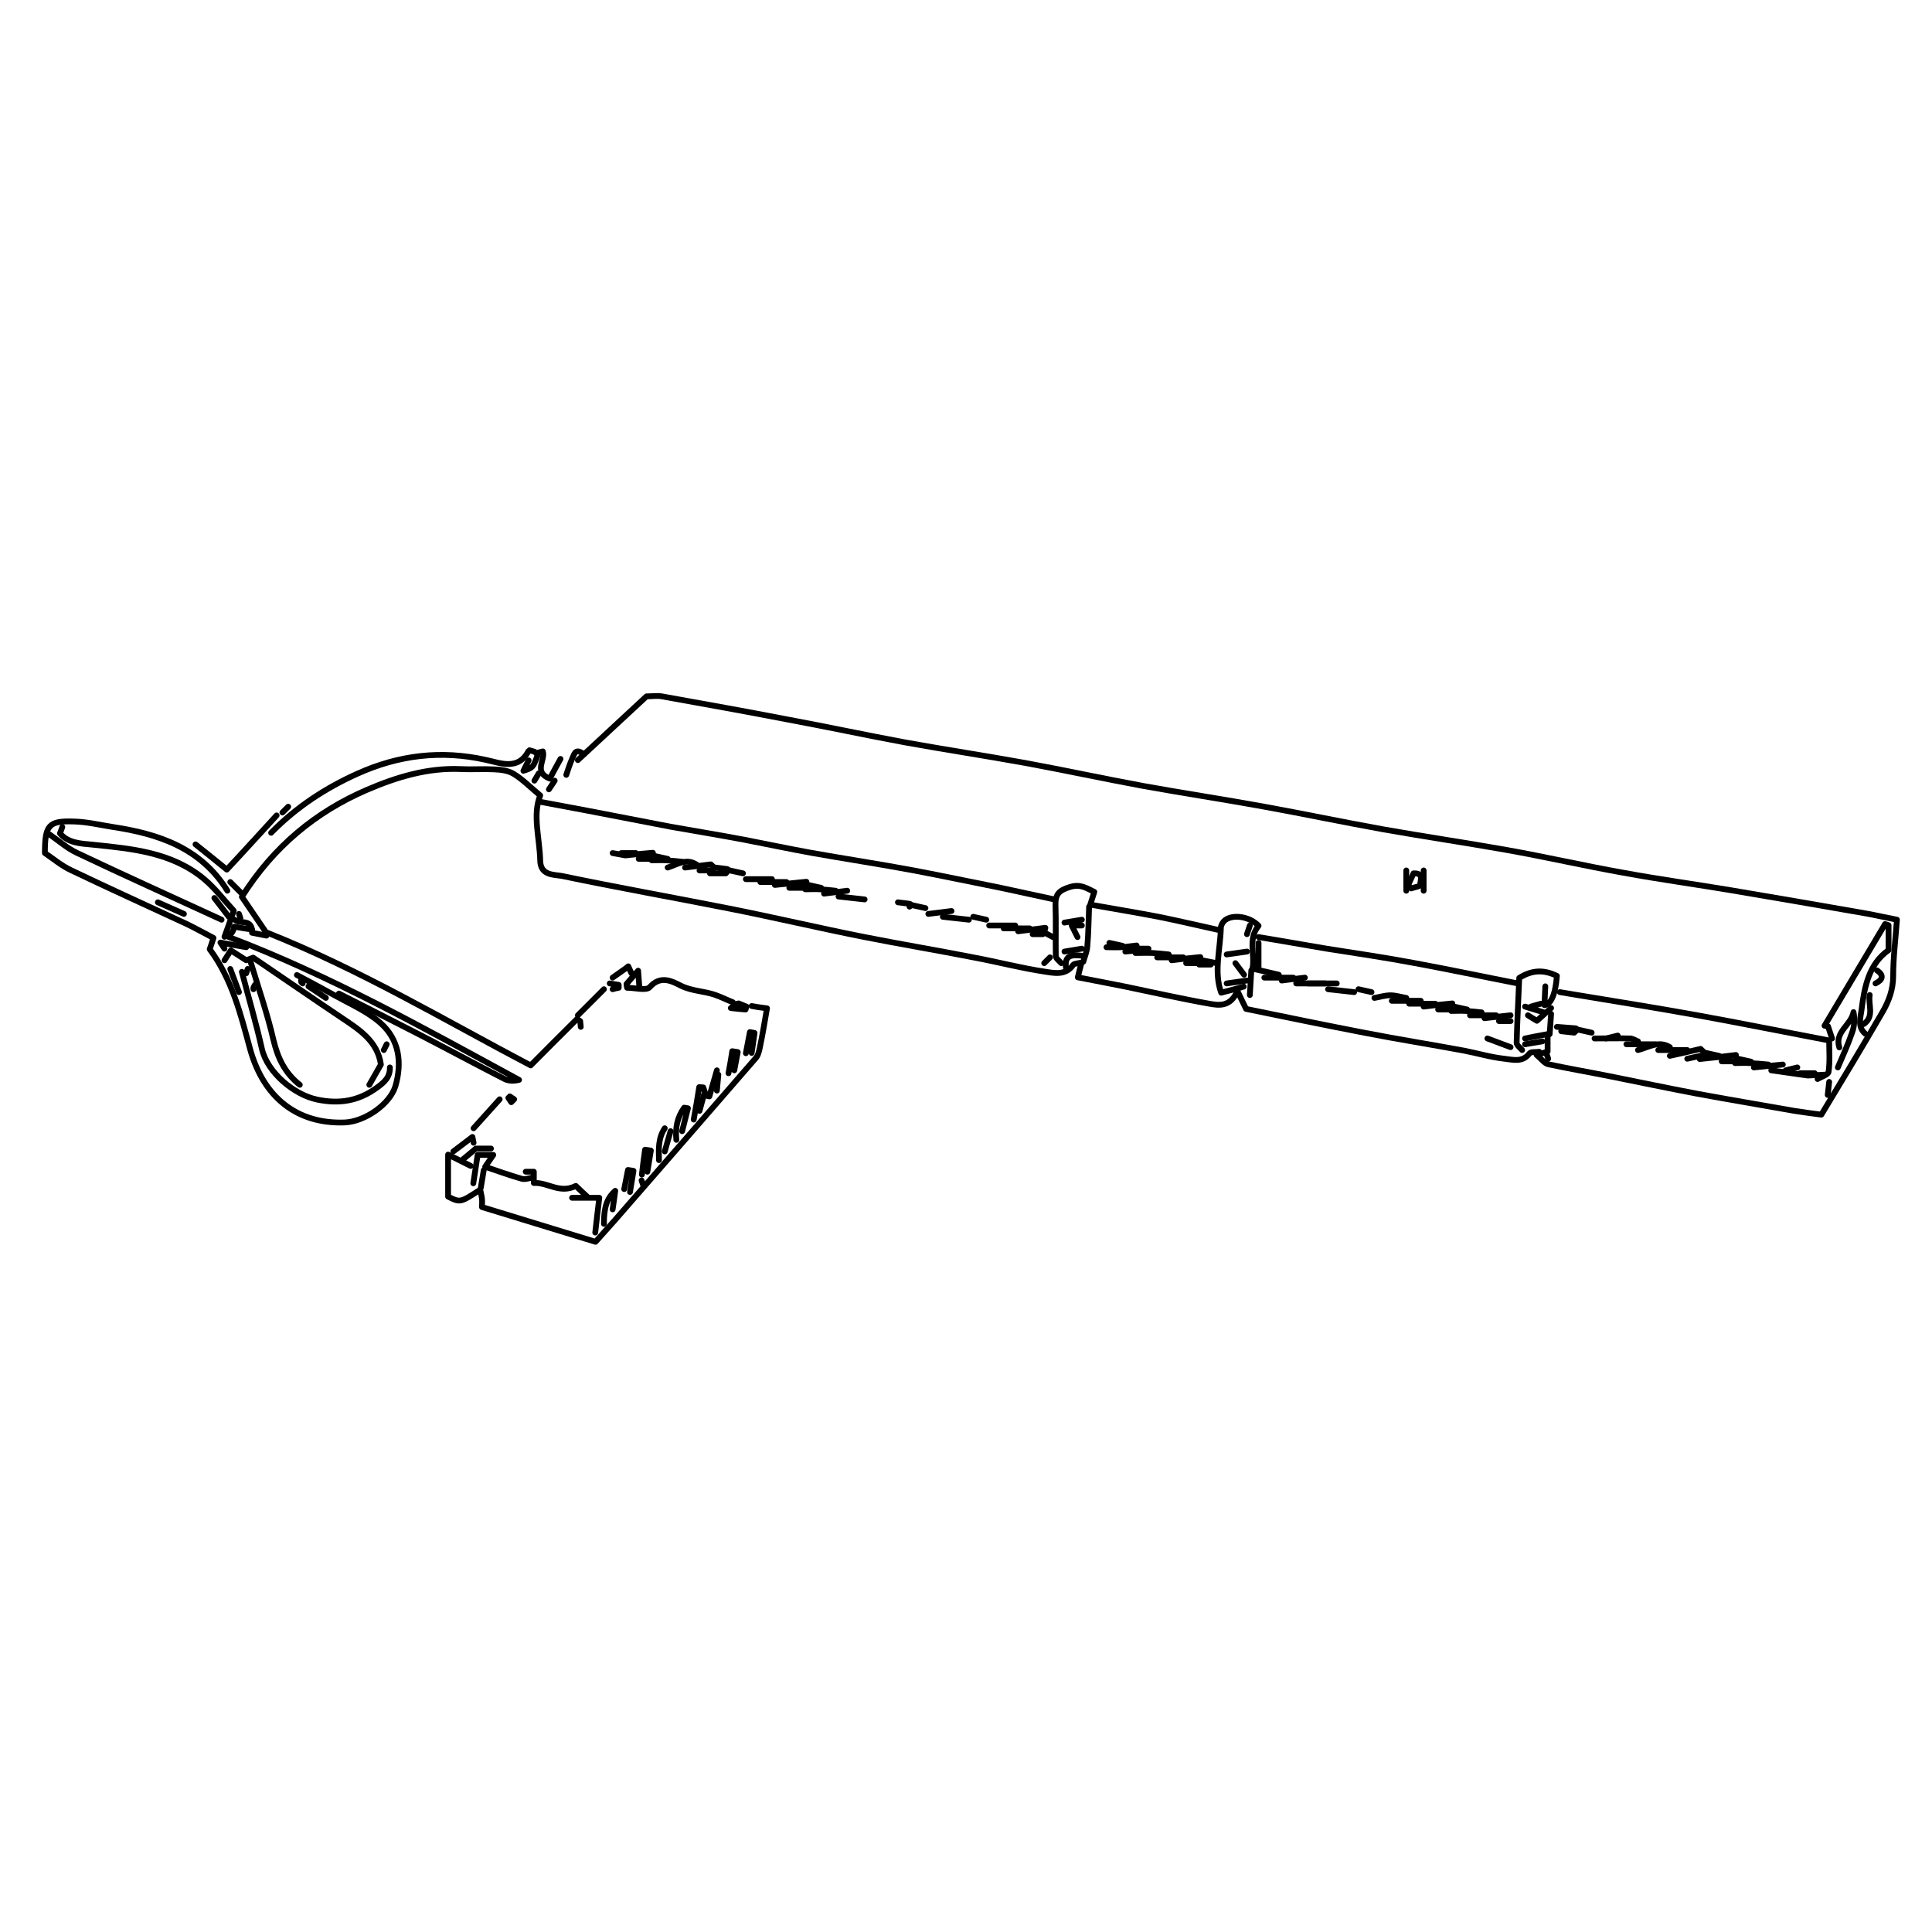 <?xml version="1.0" encoding="utf-8"?>
<!-- Generator: Adobe Illustrator 22.1.0, SVG Export Plug-In . SVG Version: 6.00 Build 0)  -->
<svg version="1.1" id="Layer_1" xmlns="http://www.w3.org/2000/svg" xmlns:xlink="http://www.w3.org/1999/xlink" x="0px" y="0px"
	 viewBox="0 0 667 666" style="enable-background:new 0 0 667 666;" xml:space="preserve">
<style type="text/css">
	.st0{fill:none;stroke:#000000;stroke-width:2;stroke-linecap:round;stroke-linejoin:round;stroke-miterlimit:10;}
</style>
<g>
	<path class="st0" d="M526.5,358.5c2.5-0.5,4.9-1,7.8-1.5c0,2.4,0,4.2,0,6c-1.1,0.4-1.9,0.6-3.8,1.2c1.7,1.4,2.7,2.9,4,3.2
		c7,1.5,14,2.7,21,4.1c10,2,20,4.1,30,6c11.3,2.1,22.7,4,34,6c3.1,0.5,6.3,0.9,9.3,1.3c7.2-12,14.3-23.6,21.1-35.4
		c2.2-3.8,3.7-7.8,3.7-12.5c0-6.3,0.8-12.6,1.3-19.4c-3.7-0.7-7.1-1.5-10.4-2.1c-15.5-2.7-31-5.4-46.5-8c-12.5-2.1-25-3.8-37.5-6.1
		c-13.5-2.4-27-5.5-40.5-7.9c-14.1-2.5-28.4-4.6-42.5-7.1c-13.9-2.5-27.7-5.4-41.5-7.9c-13.8-2.5-27.7-4.6-41.5-7.1
		c-13.5-2.5-27-5.4-40.5-7.9c-13.8-2.5-27.7-4.6-41.5-7.1c-13.5-2.5-27-5.4-40.5-7.9c-14.5-2.8-29-5.4-43.5-8c-1.6-0.3-3.3,0-5.3,0
		c-7.8,7.2-15.7,14.6-23.7,22"/>
	<path class="st0" d="M200.5,354.5c-0.1-0.7-0.1-1.4-0.2-2c-0.4-0.2-0.7-0.5-1.1-0.7c-5.3,5.2-10.5,10.5-16,16
		c-29.7-15.6-58.7-33-91.4-46c-2.4-3.5-5.5-8.1-8.3-12.2c11-17.4,25.5-29.3,43.1-36.9c10.2-4.4,21-7.7,32.4-7.2
		c3.8,0.2,7.7-0.1,11.5,0.1c2.4,0.1,5,0.4,6.9,1.6c3.1,1.9,5.7,4.6,9.1,7.4c-2.7,6.8-0.2,14.6,0,22.5c0.1,5.2,4.7,4.8,7.5,5.3
		c19.1,4,38.3,7.4,57.5,11.2c15.7,3.1,31.3,6.8,47,9.9c12.6,2.5,25.3,4.6,38,7.1c8,1.5,16,3.6,24,4.8c3.3,0.5,7.4,1.5,10-2.3
		c0.4-0.5,1.6-0.5,2.9-0.8c-0.4,1.6-0.8,2.9-1.3,5.1c5.6,1.1,11,2.1,16.4,3.2c9.7,2,19.3,4.2,29,5.9c3.3,0.6,7.3,1.2,9.7-4.4
		c1.3,2.7,2,4.2,3,6.2c13.2,2.7,27.2,5.6,41.2,8.3c11.3,2.2,22.7,4,34,6.1c4.7,0.9,9.3,2.3,14,2.8c2.8,0.3,6.2,1.4,8.6-1.8
		c0.5-0.7,2.2-0.4,3.4-0.6"/>
	<path class="st0" d="M78.5,307.5c-9.1-14.7-23.6-19.6-39.5-22c-4.5-0.7-9-1.8-13.5-1.9c-8.7-0.3-10,1.2-10,10.9
		c2.7,1.8,5.6,4.3,9,5.9c13.2,6.3,26.6,12.4,40,18.6c3.1,1.5,6.1,3.2,9.2,4.8c-0.5,1.5-0.9,2.8-1.3,3.9
		c7.7,10.3,10.7,22.5,13.9,34.3c4.6,16.8,16.2,26.1,32.7,25.5c7-0.3,15.6-6.3,17.5-12.5c2.4-8.2,1.3-16.1-5.1-21.8
		c-4.5-4-10.5-6.6-15.9-9.6c-4.3-2.4-8.7-4.7-13-7"/>
	<path class="st0" d="M364,310.5c-6.2-1.3-12.3-2.7-18.5-4c-10-2-20-4.1-30-6c-11.8-2.2-23.7-4-35.5-6.1c-7.7-1.4-15.3-3-23-4.5
		c-8.5-1.6-17-3-25.5-4.5c-9.5-1.8-19-3.7-28.5-5.5c-5.3-1-10.7-2-16-3"/>
	<path class="st0" d="M162.5,402.5c-2.4-1.2-4.8-2.4-7.8-3.9c0,5.4,0,9.9,0,14.5c4.2,2.1,4.2,2.1,11.1-2.4c0.2,1.2,0.5,2.2,0.6,3.2
		c0.1,0.8,0,1.7,0,2.8c13.1,4,25.8,7.9,39.2,12c2.8-3.2,5.9-6.5,8.8-9.9c15.5-17.8,31-35.6,46.5-53.5c0.9-1,1.2-2.6,1.5-4
		c0.9-4.3,1.6-8.6,2.4-13.2c-2.3-0.3-3.8-0.5-5.3-0.8"/>
	<path class="st0" d="M627.5,372.5c1.3-0.8,3.7-1.5,3.8-2.5c0.5-3.6,0.2-7.3,0.2-10.8c-15.8-3-30.6-6-45.5-8.7
		c-13.8-2.5-27.7-4.7-41.5-7c-2-0.3-4-0.7-6-1"/>
	<path class="st0" d="M184.5,259.5c-0.7-0.2-1.9-0.6-1.9-0.5c-3.6,7.3-10.1,4.3-15,3.3c-15.4-3.4-29.9-1.6-44,4.7
		c-11.2,5-21.4,11.7-30,20.5"/>
	<path class="st0" d="M524,339.5c-11.8-2.3-23.6-4.8-35.5-7c-10.1-1.9-20.3-3.4-30.5-5c-5.8-1-11.7-2-17.5-3c-2-0.3-4-0.7-6-1"/>
	<path class="st0" d="M83.5,335.5c2.3,8.8,4.9,17.6,6.9,26.5c1.9,8.4,11.3,16,19.1,17.6c7.7,1.6,14.3,0.5,20.6-4.1
		c2.5-1.8,4.6-3.6,4.5-7"/>
	<path class="st0" d="M21.5,285.5c-0.2,0.7-0.5,1.4-0.8,2.2c2.8,3.3,6.9,3.5,11.3,3.9c13.5,1.4,27.4,2.6,38.5,11.9
		c3.8,3.2,6.8,7.2,10.2,10.9c-1.1,3.1-2.1,6.1-3.2,9"/>
	<path class="st0" d="M420.5,321c-6.8-1.5-13.6-3.1-20.5-4.5c-7.8-1.5-15.7-2.8-23.6-4.2c0.5-1.6,0.9-2.9,1.4-4.4
		c-2.8-1.3-4.7-2.8-8.4-1.7c-3.9,1.2-5.1,2.6-5,6.3c0.2,5.8,0,11.7,0.1,17.5c0,0.9,1.2,1.7,1.9,2.5"/>
	<path class="st0" d="M76.5,317.5c-16.7-7.7-33.4-15.2-50-23.1c-3.4-1.6-6.4-4.3-9.5-6.4"/>
	<path class="st0" d="M127.5,374.5c1.3-2.3,2.7-4.7,4-7c-1.2-8.1-7.4-12-13.5-16.1c-10-6.7-20-13.6-30.6-20.8
		c-0.2,0.1-1.3,0.5-2.4,0.9c-1.7-1.1-3.3-2.1-5.3-3.4c-0.8,1.2-1.5,2.3-2.2,3.4"/>
	<path class="st0" d="M632.5,358.5c-0.5-1.4-0.9-2.8-1.4-4.2c-0.4-0.1-0.8-0.1-1.2-0.2c7-11.7,13.9-23.4,20.9-35.1
		c0.4,0.1,0.8,0.3,1.2,0.4c0,2.8,0,5.7,0,8.6c-6.8,4.8-8.3,12.6-9.3,20.4c-0.3,2.7-1.6,6.1,1.3,8.5"/>
	<path class="st0" d="M86.5,332c2.7,9,5.8,17.9,7.9,27c1.5,6.3,4,11.5,9.1,15.5"/>
	<path class="st0" d="M184,406.5c-1.3,0.2-2.8,0.8-4,0.4c-4.2-1.2-8.3-2.7-12.5-4.1c0.7-1.1,1.6-2.3,2.8-4.1c-2.4,0-3.9,0-5.4,0
		c-0.5,3.4-1,6.6-1.5,9.8"/>
	<path class="st0" d="M634.5,368.5c1.7-4,3.5-7.9,4.9-12c0.8-2.2,1-4.6,0.5-7.1c-0.8,4.5-6.6,6.8-4.9,12.2"/>
	<path class="st0" d="M253,346c-2-0.8-4-1.8-6-2.5c-3.9-1.4-8.2-1.3-12.1-3.3c-3-1.5-6.9-3.6-10.6,0.6c-1.2,1.3-5.1,0.2-7.8,0.2
		c-0.1-0.4-0.2-0.8-0.2-1.3c1-1.2,2-2.3,4-4.6c0.2,2.6,0.3,4,0.4,5.3"/>
	<path class="st0" d="M441.5,336.5c-2.8-0.7-5.7-1.3-9.1-2.1c1-4.9-1.7-10.2,2.1-14.8c-2.9-3.1-8.6-4.1-11.5-2
		c-0.7,0.5-1.4,1.6-1.5,2.5c-0.2,7.7-2.5,15.4,0.1,22.6c2.8-0.7,5.3-1.4,7.8-2.1"/>
	<path class="st0" d="M95.5,281.5c-5.7,6.2-11.3,12.4-17.2,18.7c-3.2-2.6-7-5.7-10.8-8.7"/>
	<path class="st0" d="M533.5,340.5c-0.1,2.2-0.2,4.3-0.3,6.5c2.2-0.2,3.8-3.6,4.3-10.1c-4.3-2.1-8.4-2.2-13,0.7
		c-0.3,7.4-0.7,14.9-0.9,22.4c0,0.8,1.2,1.7,1.9,2.5"/>
	<path class="st0" d="M181.5,404.5c0.8,0,1.7,0,2.8,0c0,1.2,0,2.3,0,3.9c4.8-0.3,8.9,3.8,14.5,1c1,1,2.4,2.3,3.8,3.6"/>
	<path class="st0" d="M376,313c-0.2,4.5-0.2,9-0.6,13.5c-0.1,1.9-0.9,3.7-1.4,5.5"/>
	<path class="st0" d="M259.5,363.5c0.3-2.3,0.7-4.6,1-6.9c-0.5-0.1-1.1-0.2-1.6-0.3c-0.5,2.4-0.9,4.8-1.4,7.3"/>
	<path class="st0" d="M235.5,390.5c0.7-2.6,1.3-5.3,2-7.9c-0.4-0.1-0.8-0.1-1.3-0.2c-2.4,3.3-3.1,7-2.7,11.1"/>
	<path class="st0" d="M197.5,413.5c2.8,0,5.7,0,9.4,0c-0.5,4.4-1,8.2-1.4,12"/>
	<path class="st0" d="M243.5,377.5c-0.2-0.7-0.5-1.4-0.7-2.1c-0.5,0-0.9-0.1-1.4-0.1c-0.6,3.7-1.2,7.5-1.9,11.2"/>
	<path class="st0" d="M193.5,262c-1.3,2.3-2.5,4.6-3.7,6.8c-5.8-2.3-1.4-6.5-2.4-9.4c-1,0.3-1.7,0.4-2.3,0.6"/>
	<path class="st0" d="M211.5,417.5c0.3-2,0.6-4,0.9-6.4c-2.9,2.6-3.9,5.6-3.9,11.4"/>
	<path class="st0" d="M403.5,329.5c-1.8-0.2-3.7-0.4-5.5-0.5c-2-0.1-4,0-6,0"/>
	<path class="st0" d="M229.5,389.5c-2.3,3.4-2.1,7.2-2,11"/>
	<path class="st0" d="M163.5,394.5c-0.2-1-0.4-2-0.4-2c-2,1.5-4.3,3.3-6.6,5"/>
	<path class="st0" d="M85,327c-2.7-0.5-5.3-0.9-8.9-1.6c0.7,1,1,1.5,1.4,2.1"/>
	<path class="st0" d="M565.5,359.5c-0.8-0.3-1.7-0.9-2.5-1c-4.2-0.1-8.3,0-12.5,0"/>
	<path class="st0" d="M208.5,341.5c-3,3-6,6-9,9"/>
	<path class="st0" d="M169.5,396.5c-1.7,0-3.3,0-5.2,0c-1.5,1.3-3.1,2.6-4.8,4"/>
	<path class="st0" d="M201,260c-2.5-1.7-2.8,0.6-3.5,2c-0.8,1.8-1.4,3.7-2,5.5"/>
	<path class="st0" d="M172.5,379.5c-3,3.3-6,6.7-9,10"/>
	<path class="st0" d="M645.5,343.5c-0.6,3.3,1.7,7.3-2,10"/>
	<path class="st0" d="M247.5,369.5c-0.9,3-1.7,6-2.6,9c-0.6-0.1-1.2-0.3-1.9-0.5c-0.5,1.8-1,3.7-1.5,5.5"/>
	<path class="st0" d="M185.5,261c-1.5,4-1.5,4-4.8,5.1c0.7-1.3,1.2-2.5,1.8-3.6"/>
	<path class="st0" d="M54.5,311.5c3,1.3,6,2.7,9,4"/>
	<path class="st0" d="M434.5,325.5c0,2.8,0,5.7,0,8.5"/>
	<path class="st0" d="M223.5,404.5c0.4-2.4,0.8-4.9,1.2-7.3c-0.7-0.1-1.3-0.2-2-0.3c-0.4,2.9-0.8,5.7-1.1,8.6"/>
	<path class="st0" d="M521.5,361.5c-2.7-1-5.3-2-8-3"/>
	<path class="st0" d="M79.5,334.5c1,2.7,2,5.3,3,8"/>
	<path class="st0" d="M253.5,369.5c0.4-2.1,0.8-4.2,1.2-6.3c-0.6-0.1-1.3-0.2-1.9-0.3c-0.4,2.5-0.8,5.1-1.3,7.6"/>
	<path class="st0" d="M430.5,338.5c-2.3,0.3-4.7,0.7-7,1"/>
	<path class="st0" d="M485.5,300.5c0,2.3,0,4.7,0,7"/>
	<path class="st0" d="M491.5,300.5c0,2.3,0,4.7,0,7"/>
	<path class="st0" d="M430.5,328.5c-2.3,0.3-4.7,0.7-7,1"/>
	<path class="st0" d="M374,330c-4.9-0.7-6.4,0.3-6,4"/>
	<path class="st0" d="M535.5,348c-1.7,1.5-3.3,3-4.9,4.4c-1.1-0.6-2.1-1.3-3.1-1.9"/>
	<path class="st0" d="M231.5,390.5c-0.7,2.3-1.3,4.7-2,7"/>
	<path class="st0" d="M535.5,350c-0.2,2.3-0.3,4.7-0.5,7"/>
	<path class="st0" d="M215.5,410.5c0.4-2.2,0.9-4.4,1.3-6.6c0.6,0.1,1.2,0.2,1.9,0.3c-0.4,2.4-0.8,4.9-1.2,7.3"/>
	<path class="st0" d="M373.5,319.5c-1,0-2,0-3.5,0c0.9,1.7,1.4,2.9,2,4"/>
	<path class="st0" d="M267.5,305.5c3.6-0.4,7.3-0.7,10.9-1.1c0,0.7,0.1,1.4,0.1,2.1c-2,0-4,0-6,0"/>
	<path class="st0" d="M218,336c-0.4-0.8-0.7-1.6-1.1-2.4c-0.3,0.3-0.7,0.5-1,0.8c-1.5,1-2.9,2.1-4.4,3.1"/>
	<path class="st0" d="M74,310c1.7,2.2,3.3,4.3,5,6.5"/>
	<path class="st0" d="M457.5,339.5c-2,0-4,0-6,0"/>
	<path class="st0" d="M106.5,340.5c2,1.3,4,2.7,6,4"/>
	<path class="st0" d="M211.5,341.5c0.7-0.2,1.4-0.4,2.1-0.5c0-0.3,0-0.7,0-1c-1-0.2-2.1-0.3-3.1-0.5"/>
	<path class="st0" d="M373.5,317.5c-2,0.3-4,0.7-6,1"/>
	<path class="st0" d="M532.5,359.5c-2,0.3-4,0.7-6,1"/>
	<path class="st0" d="M167,404c-0.3,2-0.7,4-1,6"/>
	<path class="st0" d="M81,317.5c1.8,1.6,5.5-0.3,6,3.5"/>
	<path class="st0" d="M491.5,347.5c3.3-0.4,6.6-0.8,9.9-1.1c0,0.7,0.1,1.4,0.1,2.1c-1.7,0-3.3,0-5,0"/>
	<path class="st0" d="M175.5,379c0.3,0.5,0.7,1,1,1.5c0.3-0.3,0.7-0.7,1-1c-0.5-0.3-1-0.7-1.5-1"/>
	<path class="st0" d="M211.5,294.5c1.8,0.3,3.7,0.7,4.4,0.8c3.8-0.4,6.7-0.7,9.5-0.9c0,0.7,0.1,1.4,0.1,2.1c-1.7,0-3.3,0-5,0"/>
	<path class="st0" d="M474.5,344.5c1.8-0.3,3.7-0.9,5.5-0.9c1.8,0,3.7,0.6,5.5,0.9"/>
	<path class="st0" d="M79.5,304.5c1.3,1.3,2.7,2.7,4,4"/>
	<path class="st0" d="M576.5,364.5c3.8-0.8,7.5-1.7,10.6-2.4c1,1,1.4,1.3,1.3,1.3c-0.3,0.4-0.6,0.8-1.6,2.2c5-0.5,8.7-0.9,12.5-1.4
		c0,0.7,0.1,1.4,0.1,2.2c-1.7,0-3.3,0-5,0"/>
	<path class="st0" d="M236.5,299.5c3.1-0.4,6.3-0.8,8.9-1.1c0.8,0.8,1.1,1,1.1,1.1c-0.3,0.4-0.6,0.8-1.4,2c2.5,0,4,0,5.5,0"/>
	<path class="st0" d="M599,367c1.7,0,3.3-0.1,5,0c2.2,0.1,4.3,0.3,6.5,0.5"/>
	<path class="st0" d="M404.5,331.5c3.3-0.4,6.6-0.8,9.9-1.1c0,0.7,0.1,1.4,0.1,2.1c-1.7,0-3.3,0-5,0"/>
	<path class="st0" d="M351.5,321.5c3.1-0.4,6.3-0.8,9.4-1.2c-0.1,0.5-0.3,1-0.4,1.6c1,0.5,2,1.1,3,1.6"/>
	<path class="st0" d="M572.5,362.5c3.3,0,6.7,0,10,0"/>
	<path class="st0" d="M561.5,360.5c3.3,0,6.7,0,10,0"/>
	<path class="st0" d="M576.5,361.5c-3.9-2.4-7.4,0.1-11,1"/>
	<path class="st0" d="M248,371c-0.2,1.8-0.3,3.7-0.5,5.5"/>
	<path class="st0" d="M647.5,339.5c2.4-1.2,3.1-2.7,0.5-4.5"/>
	<path class="st0" d="M219.5,294.5c-1.7,0-3.3,0-5,0"/>
	<path class="st0" d="M447.5,339.5c4.7,0,9.3,0,14,0"/>
	<path class="st0" d="M225,297c1.7,0,3.3-0.1,5,0c1.8,0.1,3.7,0.3,5.5,0.5"/>
	<path class="st0" d="M626.5,370.5c-1.7,0-3.3,0-5,0"/>
	<path class="st0" d="M278,307c1.7,0,3.3-0.1,5,0c1.8,0.1,3.7,0.3,5.5,0.5"/>
	<path class="st0" d="M87,322c1.7,0.3,3.3,0.7,5,1"/>
	<path class="st0" d="M382,327c1.7,0,3.3,0.1,5,0c1.8-0.1,3.6-0.4,5.4-0.6c0.1,0.6,0.1,1.1,0.2,1.7c-1.4,0.1-2.7,0.3-4.1,0.4"/>
	<path class="st0" d="M415,331.5c1.7,0.3,3.3,0.7,5,1"/>
	<path class="st0" d="M501,349c1.7,0,3.3-0.1,5,0c1.8,0.1,3.7,0.3,5.5,0.5"/>
	<path class="st0" d="M325.5,316.5c3,0.3,6,0.7,9,1"/>
	<path class="st0" d="M341.5,319.5c3,0,6,0,9,0"/>
	<path class="st0" d="M346.5,320.5c3,0,6,0,9,0"/>
	<path class="st0" d="M383,325.5c1.5,0.3,3,0.7,4.5,1"/>
	<path class="st0" d="M436.5,337.5c3.3,0,6.7,0,10,0"/>
	<path class="st0" d="M432,335c-0.2,2.8-0.3,5.7-0.5,8.5"/>
	<path class="st0" d="M631.5,373.5c-0.2,1.5-0.3,3-0.5,4.5"/>
	<path class="st0" d="M469,341.5c1.5,0.3,3,0.7,4.5,1"/>
	<path class="st0" d="M458.5,341.5c3,0.3,6,0.7,9,1"/>
	<path class="st0" d="M226,295.5c1.5,0.3,3,0.7,4.5,1"/>
	<path class="st0" d="M480.5,345.5c3.3,0,6.7,0,10,0"/>
	<path class="st0" d="M230.5,299.5c3.3-1,6.4-3.4,10-1"/>
	<path class="st0" d="M247,299.5c1.3,0.2,2.7,0.3,4,0.5c0.2,0,0.3,0.3,0.5,0.5c-0.2,0.2-0.3,0.3-0.5,0.5"/>
	<path class="st0" d="M486.5,346.5c3,0,6,0,9,0"/>
	<path class="st0" d="M252,300.5c1.5,0.3,3,0.7,4.5,1"/>
	<path class="st0" d="M502,347.5c1.5,0.3,3,0.7,4.5,1"/>
	<path class="st0" d="M257.5,303.5c3,0,6,0,9,0"/>
	<path class="st0" d="M507.5,350.5c3,0,6,0,9,0"/>
	<path class="st0" d="M262.5,304.5c3,0,6,0,9,0"/>
	<path class="st0" d="M512.5,351.5c3-0.3,6-0.7,9-1"/>
	<path class="st0" d="M545,355.5c1.5,0.3,3,0.7,4.5,1"/>
	<path class="st0" d="M279,305.5c1.5,0.3,3,0.7,4.5,1"/>
	<path class="st0" d="M539,356c1.5,0.2,3,0.3,4.5,0.5"/>
	<path class="st0" d="M589,363.5c1.5,0.3,3,0.7,4.5,1"/>
	<path class="st0" d="M587,364.5c-1.5,0.3-3,0.7-4.5,1"/>
	<path class="st0" d="M600,365.5c1.5,0.3,3,0.7,4.5,1"/>
	<path class="st0" d="M289.5,309.5c3,0.3,6,0.7,9,1"/>
	<path class="st0" d="M605.5,368.5c3.3-0.3,6.7-0.7,10-1"/>
	<path class="st0" d="M310,311.5c1.3,0.2,2.7,0.3,4,0.5c0.2,0,0.5,0.3,0.5,0.5c0,0.2-0.3,0.3-0.5,0.5"/>
	<path class="st0" d="M630,371c-2,0.1-4,0.2-5.9,0.3c-4.2-0.6-8.4-1.2-12.6-1.8"/>
	<path class="st0" d="M315,312.5c1.5,0.3,3,0.7,4.5,1"/>
	<path class="st0" d="M399.5,330.5c3,0,6,0,9,0"/>
	<path class="st0" d="M336,316.5c1.5,0.3,3,0.7,4.5,1"/>
	<path class="st0" d="M558.5,357.5c-1.3,0.3-2.7,0.7-4,1"/>
	<path class="st0" d="M526.5,347.5c2.2,0.7,4.3,1.3,6.5,2"/>
	<path class="st0" d="M414,333c1.3,0,2.7,0,4,0"/>
	<path class="st0" d="M620.5,368.5c-1.3,0.3-2.7,0.7-4,1"/>
	<path class="st0" d="M191.5,269.5c-0.7,1-1.3,2-2,3"/>
	<path class="st0" d="M521.5,352.5c-1.3,0-2.7,0-4,0"/>
	<path class="st0" d="M373.5,327.5c-2,0.3-4,0.7-6,1"/>
	<path class="st0" d="M360,322.5c-1.2,0-2.3,0-3.5,0"/>
	<path class="st0" d="M245,300.5c-1.2,0-2.3,0-3.5,0"/>
	<path class="st0" d="M328.5,314.5c-2.7,0.3-5.3,0.7-8,1"/>
	<path class="st0" d="M532,346.5c-1.2,0.3-2.3,0.7-3.5,1"/>
	<path class="st0" d="M284.5,308.5c2.7-0.3,5.3-0.7,8-1"/>
	<path class="st0" d="M393,327.5c1.2,0,2.3,0,3.5,0"/>
	<path class="st0" d="M362.5,330.5c-0.7,0.7-1.3,1.3-2,2"/>
	<path class="st0" d="M450.5,337.5c-2.7,0.3-5.3,0.7-8,1"/>
	<path class="st0" d="M431.5,319.5c-0.3,1-0.7,2-1,3"/>
	<path class="st0" d="M426.5,332.5c1,1.3,2,2.7,3,4"/>
	<path class="st0" d="M186,267c-0.5,0.8-1,1.7-1.5,2.5"/>
	<path class="st0" d="M99.5,278.5c-0.7,0.7-1.3,1.3-2,2"/>
	<path class="st0" d="M133.5,360.5c-0.3,0.7-0.7,1.3-1,2"/>
	<path class="st0" d="M117,343c9.2,4.7,18.4,9.3,27.5,14c9.9,5.1,19.7,10.4,29.5,15.4c1.5,0.8,3.2,0.9,5.2,0.4
		c-32.8-17.8-65.1-36-100.4-49.4c0.9-1.1,1.4-1.5,1.6-2c0.2-0.4,0.3-1,0.4-1.5c2.2,0.4,4.2,0.7,6.2,1"/>
	<path class="st0" d="M85.5,334.5c-0.2,0.5-0.3,1-0.5,1.5"/>
	<path class="st0" d="M534,364c0.2,0.5,0.3,1,0.5,1.5"/>
	<path class="st0" d="M104,338c0,0.3-0.1,0.7,0,1c0.1,0.2,0.3,0.3,0.5,0.5"/>
	<path class="st0" d="M221.5,407.5c0.2,0.5,0.3,1,0.5,1.5"/>
	<path class="st0" d="M88,340c-0.2,0.3-0.4,0.7-0.5,1c-0.1,0.1,0,0.3,0,0.5"/>
	<path class="st0" d="M82.5,315.5c0.2,0.5,0.3,1,0.5,1.5"/>
	<path class="st0" d="M537.5,354.5c2.2,0.2,4.3,0.3,6.5,0.5c0.2,0,0.3,0.3,0.5,0.5c-0.2,0.2-0.3,0.3-0.5,0.5"/>
	<path class="st0" d="M488,301.5c-0.6,1.4-1.3,2.8-1.9,4.2c0.4,0.3,0.8,0.6,1.1,1c1.1-0.4,3.1-0.7,3.1-1.2c0-1.5,1.3-3.9-1.8-4"/>
	<path class="st0" d="M254.5,346.5c-0.4,0.3-0.8,0.5-2.2,1.5c2.5,0.3,3.8,0.4,5.1,0.5c0.1-0.3,0.2-0.7,0.3-1
		c-0.9-0.4-1.8-0.7-2.7-1.1"/>
</g>
</svg>
